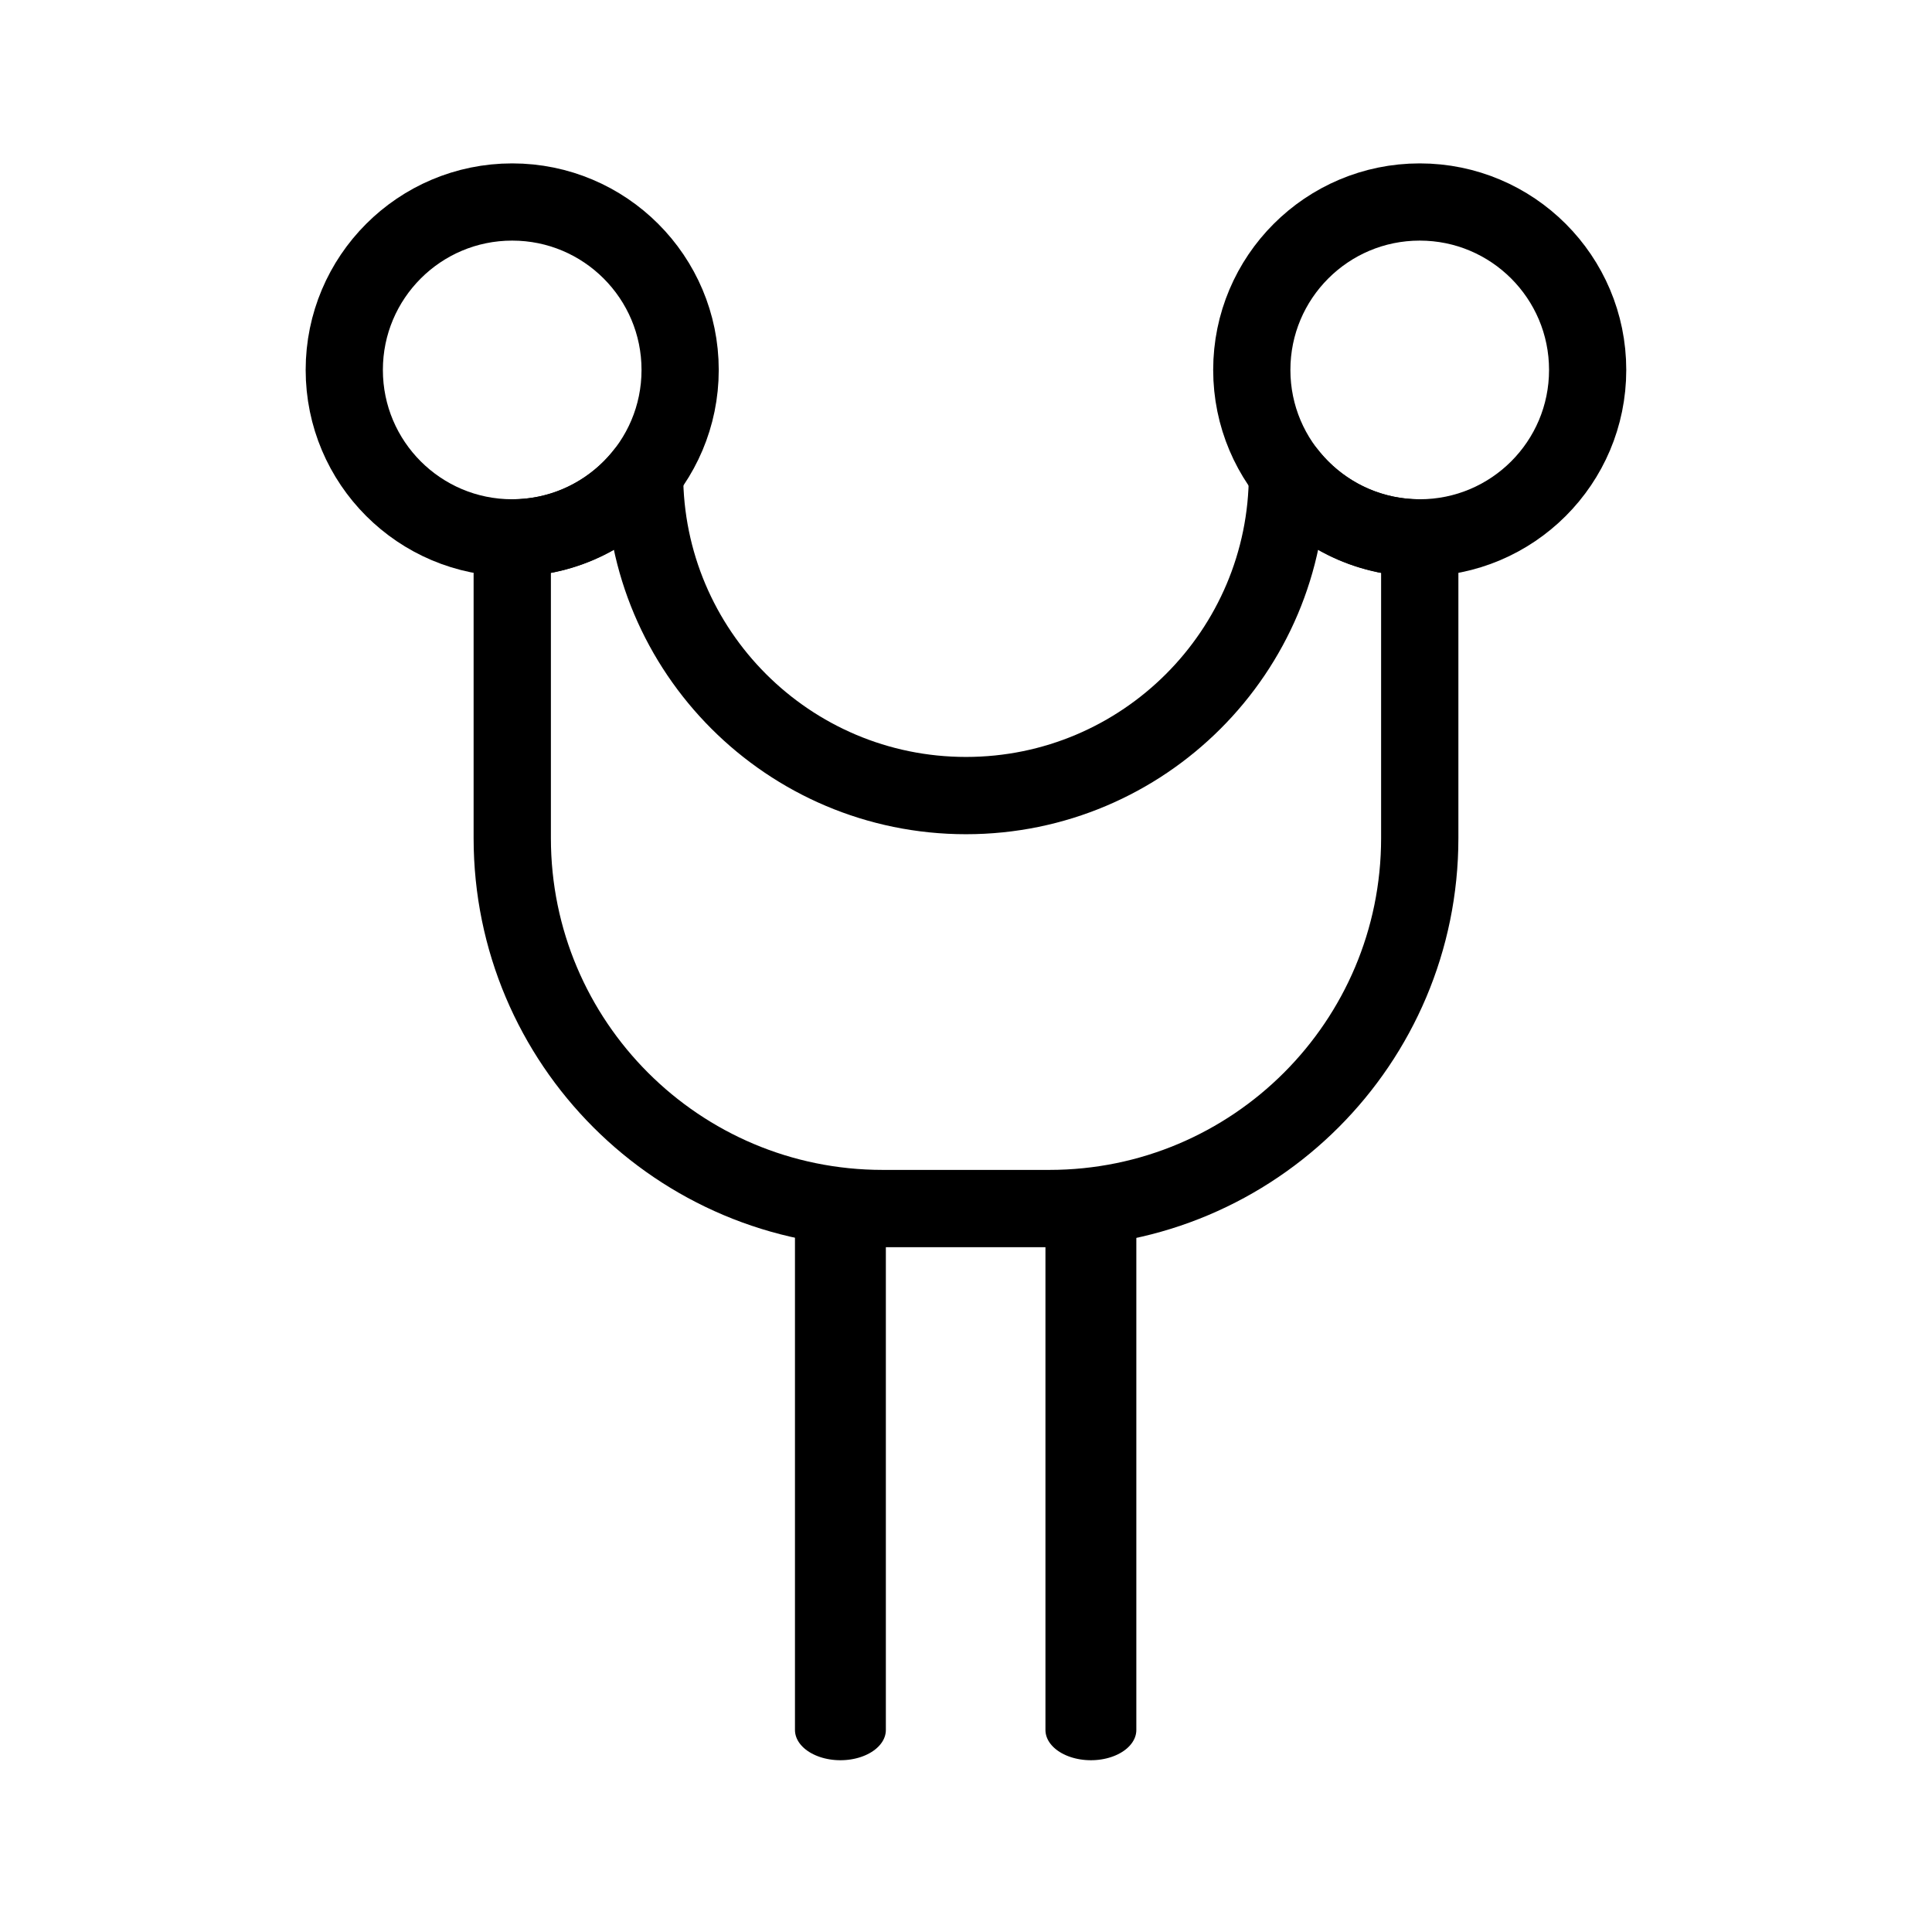 <?xml version="1.0" encoding="UTF-8" standalone="no"?>
<!DOCTYPE svg PUBLIC "-//W3C//DTD SVG 1.1//EN" "http://www.w3.org/Graphics/SVG/1.1/DTD/svg11.dtd">
<svg width="100%" height="100%" viewBox="0 0 100 100" version="1.1" xmlns="http://www.w3.org/2000/svg" xmlns:xlink="http://www.w3.org/1999/xlink" xml:space="preserve" xmlns:serif="http://www.serif.com/" style="fill-rule:evenodd;clip-rule:evenodd;stroke-linecap:round;stroke-linejoin:round;stroke-miterlimit:1.5;">
    <path d="M33.361,24.504C33.361,24.516 33.361,24.528 33.361,24.54C33.361,33.724 40.817,41.179 50,41.179C59.183,41.179 66.639,33.724 66.639,24.54C66.639,24.528 66.639,24.516 66.639,24.504C68.231,26.536 70.707,27.843 73.486,27.843L73.486,43.381C73.486,53.97 64.902,62.554 54.313,62.554L45.687,62.554C35.098,62.554 26.514,53.97 26.514,43.381L26.514,27.843C29.293,27.843 31.769,26.536 33.361,24.504Z" style="fill:none;stroke:black;stroke-width:4px;"/>
    <g transform="matrix(0.682,0,0,0.682,55.402,1.065)">
        <circle cx="26.514" cy="26.514" r="12.745" style="fill:none;stroke:black;stroke-width:5.86px;"/>
    </g>
    <g transform="matrix(0.682,0,0,0.682,8.429,1.065)">
        <circle cx="26.514" cy="26.514" r="12.745" style="fill:none;stroke:black;stroke-width:5.86px;"/>
    </g>
    <g transform="matrix(1.503,0,0,1,-25.168,-7.364)">
        <path d="M45.687,96.908L45.687,69.918L54.313,69.918L54.313,96.908" style="fill:none;stroke:black;stroke-width:3.13px;"/>
    </g>
</svg>
